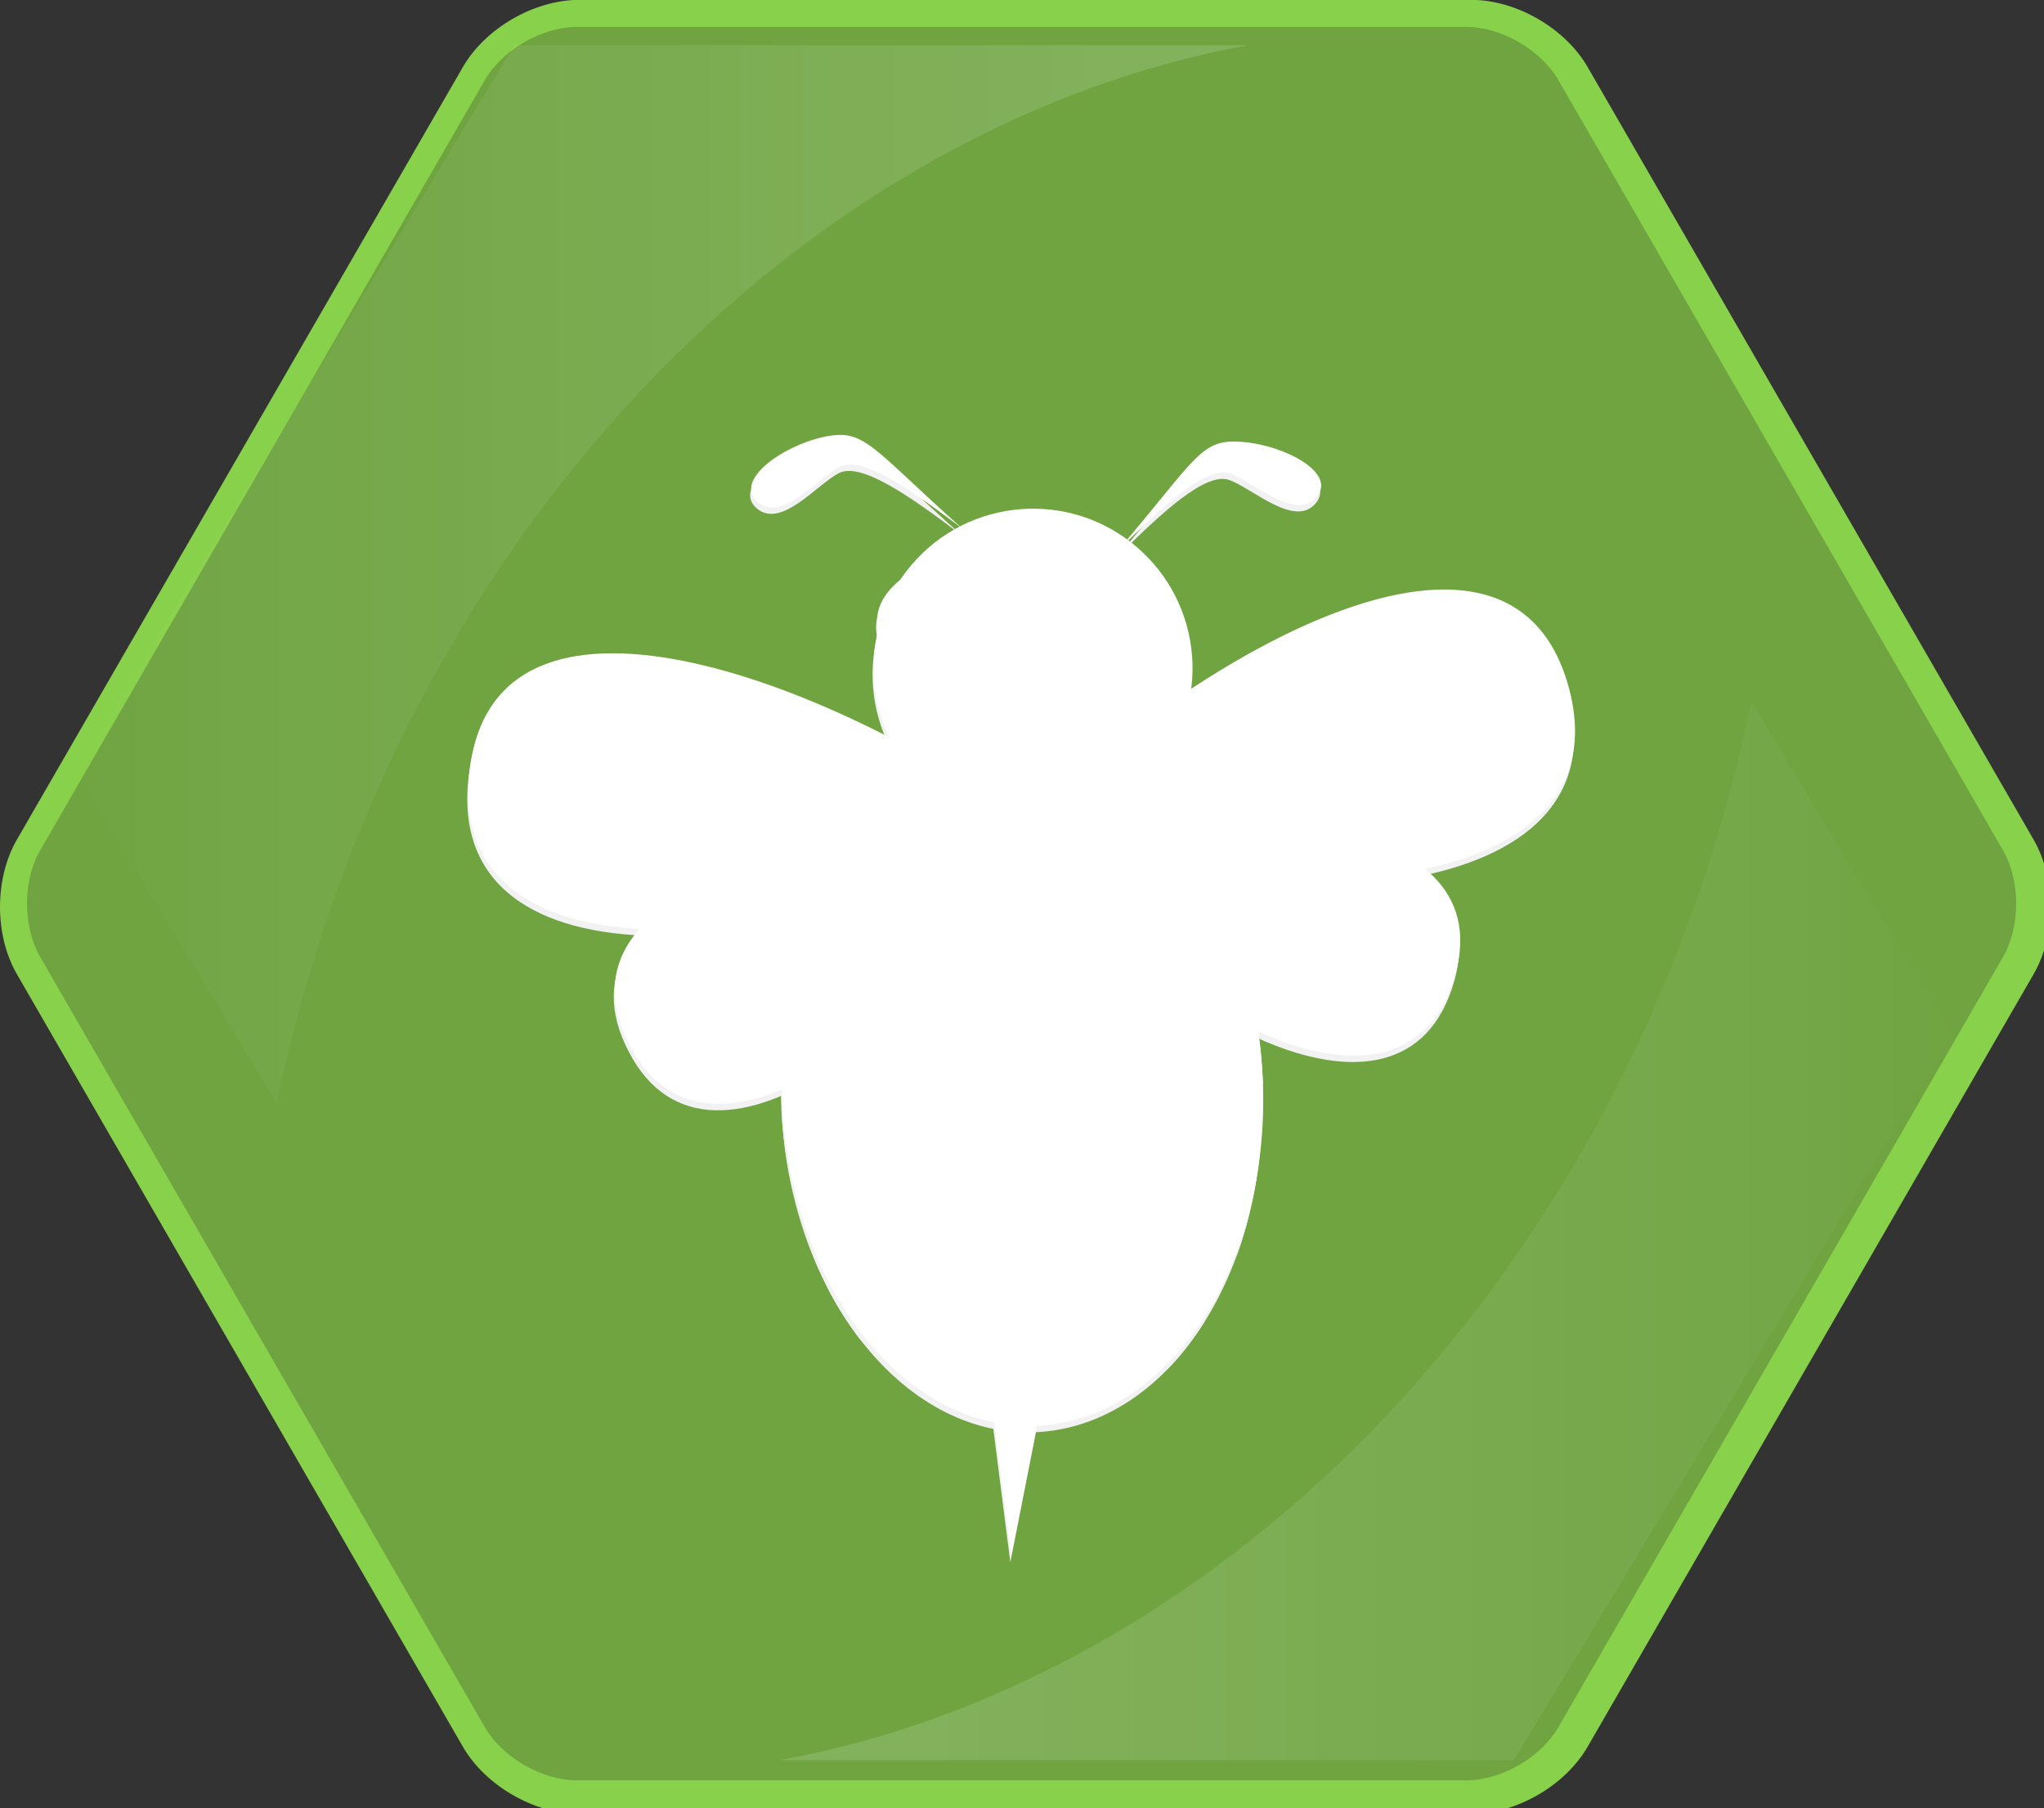 <?xml version="1.0" encoding="UTF-8" standalone="no"?>
<!-- Created with Inkscape (http://www.inkscape.org/) -->

<svg
   xmlns:dc="http://purl.org/dc/elements/1.1/"
   xmlns:cc="http://creativecommons.org/ns#"
   xmlns:rdf="http://www.w3.org/1999/02/22-rdf-syntax-ns#"
   xmlns:svg="http://www.w3.org/2000/svg"
   xmlns="http://www.w3.org/2000/svg"
   xmlns:xlink="http://www.w3.org/1999/xlink"
   xmlns:sodipodi="http://sodipodi.sourceforge.net/DTD/sodipodi-0.dtd"
   xmlns:inkscape="http://www.inkscape.org/namespaces/inkscape"
   width="400"
   height="353.821"
   id="svg3510"
   version="1.1"
   inkscape:version="0.48.1 r9760"
   sodipodi:docname="icon-simplified.svg">
  <rect width="100%" height="100%" fill="#333333" stroke="none"/>
  <defs
     id="defs3512">
    <linearGradient
       y2="222.427"
       x2="471.953"
       y1="222.427"
       x1="24.552"
       gradientUnits="userSpaceOnUse"
       id="SVGID_5_">
      <stop
         id="stop64"
         style="stop-color:#D1E4A5"
         offset="0" />
      <stop
         id="stop66"
         style="stop-color:#ACD479"
         offset="0.5" />
      <stop
         id="stop68"
         style="stop-color:#76B83F"
         offset="1" />
    </linearGradient>
    <linearGradient
       gradientTransform="matrix(-0.103,0,0,-0.103,865.967,669.457)"
       y2="6298.412"
       x2="8365.935"
       y1="6298.412"
       x1="8078.769"
       gradientUnits="userSpaceOnUse"
       id="SVGID_4_">
      <stop
         id="stop49"
         style="stop-color:#ffffff;stop-opacity:0.7;"
         offset="0" />
      <stop
         id="stop51"
         style="stop-color:#FFFFFF;stop-opacity:0.107"
         offset="0.79" />
      <stop
         id="stop53"
         style="stop-color:#FFFFFF;stop-opacity:0"
         offset="0.885" />
    </linearGradient>
    <linearGradient
       gradientTransform="matrix(0.103,0,0,0.103,160.626,70.907)"
       y2="-403.715"
       x2="-1108.022"
       y1="-403.715"
       x1="-1395.188"
       gradientUnits="userSpaceOnUse"
       id="SVGID_3_">
      <stop
         id="stop40"
         style="stop-color:#66A236"
         offset="0" />
      <stop
         id="stop42"
         style="stop-color:#66A236;stop-opacity:0.107"
         offset="0.79" />
      <stop
         id="stop44"
         style="stop-color:#66A236;stop-opacity:0"
         offset="0.885" />
    </linearGradient>
    <linearGradient
       inkscape:collect="always"
       xlink:href="#SVGID_1_"
       id="linearGradient3952"
       gradientUnits="userSpaceOnUse"
       gradientTransform="matrix(0.095,0,0,0.095,0.48,2.935)"
       x1="30.547"
       y1="222.427"
       x2="465.959"
       y2="222.427" />
    <linearGradient
       y2="222.427"
       x2="465.959"
       y1="222.427"
       x1="30.547"
       gradientUnits="userSpaceOnUse"
       id="SVGID_1_">
      <stop
         id="stop12"
         style="stop-color:#ACD479"
         offset="0" />
      <stop
         id="stop14"
         style="stop-color:#5d9630;stop-opacity:1;"
         offset="1" />
    </linearGradient>
    <linearGradient
       inkscape:collect="always"
       xlink:href="#SVGID_4_-8"
       id="linearGradient4614-4"
       gradientUnits="userSpaceOnUse"
       gradientTransform="matrix(-0.095,0,0,-0.095,1143.988,1123.4)"
       x1="8078.769"
       y1="6298.412"
       x2="8365.935"
       y2="6298.412" />
    <linearGradient
       gradientTransform="matrix(-0.103,0,0,-0.103,865.967,669.457)"
       y2="6298.412"
       x2="8365.935"
       y1="6298.412"
       x1="8078.769"
       gradientUnits="userSpaceOnUse"
       id="SVGID_4_-8">
      <stop
         id="stop49-9"
         style="stop-color:#FFFFFF"
         offset="0" />
      <stop
         id="stop51-6"
         style="stop-color:#FFFFFF;stop-opacity:0.107"
         offset="0.79" />
      <stop
         id="stop53-7"
         style="stop-color:#FFFFFF;stop-opacity:0"
         offset="0.885" />
    </linearGradient>
    <linearGradient
       inkscape:collect="always"
       xlink:href="#SVGID_4_-7"
       id="linearGradient4848-7"
       gradientUnits="userSpaceOnUse"
       gradientTransform="matrix(-0.085,0,0,-0.081,1060.201,1034.779)"
       x1="8078.769"
       y1="6298.412"
       x2="8365.935"
       y2="6298.412" />
    <linearGradient
       gradientTransform="matrix(-0.103,0,0,-0.103,865.967,669.457)"
       y2="6298.412"
       x2="8365.935"
       y1="6298.412"
       x1="8078.769"
       gradientUnits="userSpaceOnUse"
       id="SVGID_4_-7">
      <stop
         id="stop49-7"
         style="stop-color:#ffffff;stop-opacity:0.7;"
         offset="0" />
      <stop
         id="stop51-69"
         style="stop-color:#FFFFFF;stop-opacity:0.107"
         offset="0.79" />
      <stop
         id="stop53-1"
         style="stop-color:#FFFFFF;stop-opacity:0"
         offset="0.885" />
    </linearGradient>
    <linearGradient
       inkscape:collect="always"
       xlink:href="#SVGID_4_"
       id="linearGradient8175"
       gradientUnits="userSpaceOnUse"
       gradientTransform="matrix(-0.085,0,0,-0.081,1060.201,1034.779)"
       x1="8078.769"
       y1="6298.412"
       x2="8365.935"
       y2="6298.412" />
    <linearGradient
       inkscape:collect="always"
       xlink:href="#SVGID_4_-7"
       id="linearGradient8177"
       gradientUnits="userSpaceOnUse"
       gradientTransform="matrix(0.085,0,0,0.081,-316.165,28.638)"
       x1="8078.769"
       y1="6298.412"
       x2="8365.935"
       y2="6298.412" />
  </defs>
  <sodipodi:namedview
     id="base"
     pagecolor="#ffffff"
     bordercolor="#666666"
     borderopacity="1.0"
     inkscape:pageopacity="0.0"
     inkscape:pageshadow="2"
     inkscape:zoom="0.35"
     inkscape:cx="-241.45473"
     inkscape:cy="377.66584"
     inkscape:document-units="px"
     inkscape:current-layer="layer1"
     showgrid="false"
     inkscape:window-width="1680"
     inkscape:window-height="971"
     inkscape:window-x="0"
     inkscape:window-y="25"
     inkscape:window-maximized="1"
     fit-margin-top="0"
     fit-margin-left="0"
     fit-margin-right="0"
     fit-margin-bottom="0" />
  <g
     inkscape:label="Layer 1"
     inkscape:groupmode="layer"
     id="layer1"
     transform="translate(-208.559,-466.356)">
    <g
       id="g8071"
       transform="matrix(9.441,0,0,9.441,-3105.207,-4376.889)">
      <g
         style="fill:#88d14a;fill-opacity:1"
         transform="matrix(0.095,0,0,0.095,348.665,510.666)"
         id="g61">
        <linearGradient
           y2="222.427"
           x2="471.953"
           y1="222.427"
           x1="24.552"
           gradientUnits="userSpaceOnUse"
           id="linearGradient3941">
          <stop
             id="stop3943"
             style="stop-color:#D1E4A5"
             offset="0" />
          <stop
             id="stop3945"
             style="stop-color:#ACD479"
             offset="0.5" />
          <stop
             id="stop3947"
             style="stop-color:#76B83F"
             offset="1" />
        </linearGradient>
        <path
           inkscape:connector-curvature="0"
           style="fill:#88d14a;fill-opacity:1"
           id="path70"
           d="m 345.568,36.552 c 5.5,0 12.25,3.896 15,8.66 l 97.314,168.555 c 2.75,4.762 2.75,12.557 0,17.32 l -97.314,168.555 c -2.75,4.764 -9.5,8.66 -15,8.66 H 150.937 c -5.5,0 -12.25,-3.896 -15,-8.66 L 38.623,231.087 c -2.75,-4.764 -2.75,-12.559 0,-17.32 L 135.937,45.212 c 2.75,-4.764 9.5,-8.66 15,-8.66 h 194.631 m 0,-12 H 150.937 c -9.809,0 -20.486,6.164 -25.391,14.658 L 28.23,207.767 c -4.904,8.494 -4.904,20.826 0,29.32 l 97.316,168.555 c 4.902,8.494 15.582,14.66 25.391,14.66 h 194.631 c 9.809,0 20.488,-6.166 25.393,-14.66 l 97.314,-168.555 c 4.904,-8.494 4.904,-20.826 0,-29.322 L 370.96,39.212 c -4.906,-8.496 -15.584,-14.66 -25.392,-14.66 l 0,0 z" />
      </g>
      <path
         d="m 362.958,549.899 c -0.727,0 -1.549,-0.475 -1.912,-1.104 l -9.216,-15.962 c -0.363,-0.63 -0.363,-1.579 0,-2.208 l 9.216,-15.962 c 0.363,-0.63 1.186,-1.104 1.912,-1.104 h 18.431 c 0.727,0 1.549,0.475 1.912,1.104 l 9.216,15.962 c 0.363,0.629 0.363,1.579 0,2.208 l -9.216,15.962 c -0.363,0.63 -1.186,1.104 -1.912,1.104 h -18.431 z"
         id="path16"
         style="fill:#6fa441;fill-opacity:1"
         inkscape:connector-curvature="0" />
      <path
         d="m 356.737,535.877 c 0.088,-0.431 0.186,-0.862 0.294,-1.294 2.734,-10.984 10.864,-19.006 19.838,-20.645 h -15.212 l -9.077,15.047 4.158,6.892 z"
         id="path55"
         style="opacity:0.2;fill:url(#linearGradient8175)"
         inkscape:connector-curvature="0" />
      <g
         inkscape:export-ydpi="613.64001"
         inkscape:export-xdpi="613.64001"
         inkscape:export-filename="/home/seadog/Projects/melisi/logos/logo.png"
         style="fill:#f2f2f2;stroke:none"
         transform="matrix(0.559,0.478,-0.478,0.559,342.364,485.188)"
         id="g4276">
        <g
           style="fill:#f2f2f2;stroke:none"
           id="g15999"
           transform="matrix(-0.354,0,0,0.354,86.785,3.846)">
          <path
             transform="matrix(1.221,0,0,1.221,-25.936,-16.558)"
             d="m 75.2,43.2 c 0,5.744 -4.656,10.4 -10.4,10.4 -5.744,0 -10.4,-4.656 -10.4,-10.4 0,-5.744 4.656,-10.4 10.4,-10.4 5.744,0 10.4,4.656 10.4,10.4 z"
             sodipodi:ry="10.4"
             sodipodi:rx="10.4"
             sodipodi:cy="43.200001"
             sodipodi:cx="64.800003"
             id="path15590"
             style="fill:#f2f2f2;fill-opacity:1;stroke:none"
             sodipodi:type="arc" />
          <path
             id="path15590-7"
             d="M 54.433,59.559 C 51.781,72.462 39.579,84.137 27.178,85.637 14.776,87.136 6.873,77.892 9.524,64.989 12.176,52.086 24.378,40.41 36.779,38.911 49.18,37.411 57.084,46.655 54.433,59.559 z"
             style="fill:#f2f2f2;fill-opacity:1;stroke:none"
             inkscape:connector-curvature="0" />
          <path
             sodipodi:nodetypes="czc"
             inkscape:connector-curvature="0"
             id="path14800"
             d="m 46,45.8 c 18.6,1.6 46.132,11.217 35.8,26 -10.332,14.783 -31,-8.4 -35.8,-26 z"
             style="fill:#f2f2f2;fill-opacity:1;stroke:none" />
          <path
             id="path15630"
             d="m 23.844,44.125 c -2.188,1.526 -4.23,3.311 -6.062,5.312 1.639,0.127 3.55,0.298 5.719,0.594 5.408,0.738 11.766,2.261 14.781,4.312 l 0.125,0.094 c 2.96,2.085 6.866,7.663 9.719,12.688 0.641,1.13 1.209,2.192 1.75,3.219 1.429,-2.193 2.609,-4.524 3.469,-6.938 -2.045,-6.089 -4.547,-12.949 -9.031,-16 C 39.787,44.327 31.894,44.08 25.25,44.125 c -0.815,0.005 -0.652,-0.004 -1.406,0 z M 13.562,55.031 c -1.122,1.83 -2.078,3.743 -2.812,5.719 1.18,0.115 2.443,0.255 3.781,0.438 5.662,0.773 12.312,2.352 15.469,4.5 l 0.156,0.094 c 3.099,2.183 7.169,8.021 10.156,13.281 0.173,0.305 0.302,0.575 0.469,0.875 1.817,-1.33 3.531,-2.835 5.094,-4.5 -2.155,-6.434 -4.809,-13.766 -9.562,-17 -4.738,-3.224 -12.982,-3.453 -19.938,-3.406 -1.626,0.011 -1.433,-0.005 -2.812,0 z M 9.281,66.375 c -0.254,1.69 -0.321,3.311 -0.219,4.844 4.396,0.613 9.496,1.839 11.938,3.5 l 0.094,0.094 c 2.425,1.708 5.631,6.258 7.969,10.375 0.024,0.043 0.038,0.082 0.062,0.125 1.615,-0.332 3.21,-0.825 4.781,-1.469 -0.162,-0.465 -0.305,-0.885 -0.469,-1.375 -1.692,-5.058 -3.757,-10.859 -7.5,-13.406 -3.708,-2.523 -10.182,-2.724 -15.625,-2.688 -0.597,0.004 -0.473,-0.003 -1.031,0 z"
             style="font-size:medium;font-style:normal;font-variant:normal;font-weight:normal;font-stretch:normal;text-indent:0;text-align:start;text-decoration:none;line-height:normal;letter-spacing:normal;word-spacing:normal;text-transform:none;direction:ltr;block-progression:tb;writing-mode:lr-tb;text-anchor:start;baseline-shift:baseline;color:#000000;fill:#f2f2f2;fill-opacity:1;stroke:none;stroke-width:5;marker:none;visibility:visible;display:inline;overflow:visible;enable-background:accumulate;font-family:Sans;-inkscape-font-specification:Sans"
             inkscape:connector-curvature="0" />
          <path
             inkscape:transform-center-y="18.599648"
             inkscape:transform-center-x="-9.433676"
             sodipodi:nodetypes="czc"
             inkscape:connector-curvature="0"
             id="path14800-1"
             d="M 45.302,46.719 C 57.149,55.905 71.525,74.391 58.114,79.857 44.703,85.323 40.869,60.681 45.302,46.719 z"
             style="color:#000000;fill:#f2f2f2;fill-opacity:1;fill-rule:nonzero;stroke:none;stroke-width:1.8;marker:none;visibility:visible;display:inline;overflow:visible;enable-background:accumulate" />
          <path
             transform="matrix(0.806,0,0.557,0.863,-20.573,-3.497)"
             d="m 75.2,43.2 c 0,5.744 -4.656,10.4 -10.4,10.4 -5.744,0 -10.4,-4.656 -10.4,-10.4 0,-5.744 4.656,-10.4 10.4,-10.4 5.744,0 10.4,4.656 10.4,10.4 z"
             sodipodi:ry="10.4"
             sodipodi:rx="10.4"
             sodipodi:cy="43.200001"
             sodipodi:cx="64.800003"
             id="path15590-8"
             style="fill:#f2f2f2;fill-opacity:1;stroke:none"
             sodipodi:type="arc" />
          <path
             sodipodi:nodetypes="czzzc"
             inkscape:connector-curvature="0"
             id="path15841"
             d="m 64.7,31.4 c 9.875,-0.2 11.102,-1.052 13.15,1.675 2.048,2.727 3.15,7.287 0.6,7.3 -2.55,0.013 -2.405,-4.508 -3.143,-6.362 C 74.568,32.158 69.8,31.712 64.7,31.4 z"
             style="fill:#f2f2f2;stroke:none" />
          <path
             sodipodi:nodetypes="czzzc"
             inkscape:connector-curvature="0"
             id="path15841-2"
             d="m 54.138,24.759 c 3.35e-4,-9.877 0.828,-11.121 -1.94,-13.113 -2.768,-1.992 -7.349,-3.002 -7.311,-0.452 0.039,2.549 4.555,2.313 6.424,3.014 1.869,0.701 2.411,5.459 2.827,10.552 z"
             style="fill:#f2f2f2;stroke:none" />
          <g
             style="color:#000000;fill:#f2f2f2;fill-opacity:1;fill-rule:nonzero;stroke:none;stroke-width:1.8;marker:none;visibility:visible;display:inline;overflow:visible;enable-background:accumulate"
             transform="matrix(0,-1,-1,0,75.685,75.256)"
             id="g15882">
            <path
               style="color:#000000;fill:#f2f2f2;fill-opacity:1;fill-rule:nonzero;stroke:none;stroke-width:1.8;marker:none;visibility:visible;display:inline;overflow:visible;enable-background:accumulate"
               d="m 29.702,30.083 c 18.6,1.6 46.132,11.217 35.8,26 -10.332,14.783 -31,-8.4 -35.8,-26 z"
               id="path14800-4"
               inkscape:connector-curvature="0"
               sodipodi:nodetypes="czc" />
            <path
               style="color:#000000;fill:#f2f2f2;fill-opacity:1;fill-rule:nonzero;stroke:none;stroke-width:1.8;marker:none;visibility:visible;display:inline;overflow:visible;enable-background:accumulate"
               d="M 29.005,31.002 C 40.851,40.188 55.227,58.673 41.816,64.139 28.405,69.605 24.571,44.963 29.005,31.002 z"
               id="path14800-1-5"
               inkscape:connector-curvature="0"
               sodipodi:nodetypes="czc"
               inkscape:transform-center-x="-9.433676"
               inkscape:transform-center-y="18.599648" />
          </g>
          <path
             inkscape:connector-curvature="0"
             id="path15886"
             d="m 13.912,81.551 -5.328,9.46 8.155,-7.394 z"
             style="fill:#f2f2f2;stroke:none" />
          <path
             transform="matrix(0,0.961,-1.07,0.664,77.975,-29.706)"
             d="m 75.2,43.2 c 0,5.744 -4.656,10.4 -10.4,10.4 -5.744,0 -10.4,-4.656 -10.4,-10.4 0,-5.744 4.656,-10.4 10.4,-10.4 5.744,0 10.4,4.656 10.4,10.4 z"
             sodipodi:ry="10.4"
             sodipodi:rx="10.4"
             sodipodi:cy="43.200001"
             sodipodi:cx="64.800003"
             id="path15590-8-1"
             style="fill:#f2f2f2;fill-opacity:1;stroke:none"
             sodipodi:type="arc" />
        </g>
      </g>
      <path
         d="m 387.299,527.541 c -0.088,0.431 -0.186,0.862 -0.294,1.294 -2.734,10.984 -10.864,19.006 -19.838,20.645 l 15.212,0 9.077,-15.047 -4.158,-6.892 z"
         id="path55-1"
         style="opacity:0.2;fill:url(#linearGradient8177)"
         inkscape:connector-curvature="0" />
      <g
         id="g8022"
         transform="matrix(0.559,0.478,-0.478,0.559,342.384,485.055)"
         style="fill:#ffffff;stroke:none"
         inkscape:export-filename="/home/seadog/Projects/melisi/logos/logo.png"
         inkscape:export-xdpi="613.64001"
         inkscape:export-ydpi="613.64001">
        <g
           transform="matrix(-0.354,0,0,0.354,86.785,3.846)"
           id="g8024"
           style="fill:#ffffff;stroke:none">
          <path
             sodipodi:type="arc"
             style="fill:#ffffff;fill-opacity:1;stroke:none"
             id="path8026"
             sodipodi:cx="64.800003"
             sodipodi:cy="43.200001"
             sodipodi:rx="10.4"
             sodipodi:ry="10.4"
             d="m 75.2,43.2 c 0,5.744 -4.656,10.4 -10.4,10.4 -5.744,0 -10.4,-4.656 -10.4,-10.4 0,-5.744 4.656,-10.4 10.4,-10.4 5.744,0 10.4,4.656 10.4,10.4 z"
             transform="matrix(1.221,0,0,1.221,-25.936,-16.558)" />
          <path
             inkscape:connector-curvature="0"
             style="fill:#ffffff;fill-opacity:1;stroke:none"
             d="M 54.433,59.559 C 51.781,72.462 39.579,84.137 27.178,85.637 14.776,87.136 6.873,77.892 9.524,64.989 12.176,52.086 24.378,40.41 36.779,38.911 49.18,37.411 57.084,46.655 54.433,59.559 z"
             id="path8028" />
          <path
             style="fill:#ffffff;fill-opacity:1;stroke:none"
             d="m 46,45.8 c 18.6,1.6 46.132,11.217 35.8,26 -10.332,14.783 -31,-8.4 -35.8,-26 z"
             id="path8030"
             inkscape:connector-curvature="0"
             sodipodi:nodetypes="czc" />
          <path
             inkscape:connector-curvature="0"
             style="font-size:medium;font-style:normal;font-variant:normal;font-weight:normal;font-stretch:normal;text-indent:0;text-align:start;text-decoration:none;line-height:normal;letter-spacing:normal;word-spacing:normal;text-transform:none;direction:ltr;block-progression:tb;writing-mode:lr-tb;text-anchor:start;baseline-shift:baseline;color:#000000;fill:#ffffff;fill-opacity:1;stroke:none;stroke-width:5;marker:none;visibility:visible;display:inline;overflow:visible;enable-background:accumulate;font-family:Sans;-inkscape-font-specification:Sans"
             d="m 23.844,44.125 c -2.188,1.526 -4.23,3.311 -6.062,5.312 1.639,0.127 3.55,0.298 5.719,0.594 5.408,0.738 11.766,2.261 14.781,4.312 l 0.125,0.094 c 2.96,2.085 6.866,7.663 9.719,12.688 0.641,1.13 1.209,2.192 1.75,3.219 1.429,-2.193 2.609,-4.524 3.469,-6.938 -2.045,-6.089 -4.547,-12.949 -9.031,-16 C 39.787,44.327 31.894,44.08 25.25,44.125 c -0.815,0.005 -0.652,-0.004 -1.406,0 z M 13.562,55.031 c -1.122,1.83 -2.078,3.743 -2.812,5.719 1.18,0.115 2.443,0.255 3.781,0.438 5.662,0.773 12.312,2.352 15.469,4.5 l 0.156,0.094 c 3.099,2.183 7.169,8.021 10.156,13.281 0.173,0.305 0.302,0.575 0.469,0.875 1.817,-1.33 3.531,-2.835 5.094,-4.5 -2.155,-6.434 -4.809,-13.766 -9.562,-17 -4.738,-3.224 -12.982,-3.453 -19.938,-3.406 -1.626,0.011 -1.433,-0.005 -2.812,0 z M 9.281,66.375 c -0.254,1.69 -0.321,3.311 -0.219,4.844 4.396,0.613 9.496,1.839 11.938,3.5 l 0.094,0.094 c 2.425,1.708 5.631,6.258 7.969,10.375 0.024,0.043 0.038,0.082 0.062,0.125 1.615,-0.332 3.21,-0.825 4.781,-1.469 -0.162,-0.465 -0.305,-0.885 -0.469,-1.375 -1.692,-5.058 -3.757,-10.859 -7.5,-13.406 -3.708,-2.523 -10.182,-2.724 -15.625,-2.688 -0.597,0.004 -0.473,-0.003 -1.031,0 z"
             id="path8032" />
          <path
             style="color:#000000;fill:#ffffff;fill-opacity:1;fill-rule:nonzero;stroke:none;stroke-width:1.8;marker:none;visibility:visible;display:inline;overflow:visible;enable-background:accumulate"
             d="M 45.302,46.719 C 57.149,55.905 71.525,74.391 58.114,79.857 44.703,85.323 40.869,60.681 45.302,46.719 z"
             id="path8034"
             inkscape:connector-curvature="0"
             sodipodi:nodetypes="czc"
             inkscape:transform-center-x="-9.433676"
             inkscape:transform-center-y="18.599648" />
          <path
             sodipodi:type="arc"
             style="fill:#ffffff;fill-opacity:1;stroke:none"
             id="path8036"
             sodipodi:cx="64.800003"
             sodipodi:cy="43.200001"
             sodipodi:rx="10.4"
             sodipodi:ry="10.4"
             d="m 75.2,43.2 c 0,5.744 -4.656,10.4 -10.4,10.4 -5.744,0 -10.4,-4.656 -10.4,-10.4 0,-5.744 4.656,-10.4 10.4,-10.4 5.744,0 10.4,4.656 10.4,10.4 z"
             transform="matrix(0.806,0,0.557,0.863,-20.573,-3.497)" />
          <path
             style="fill:#ffffff;stroke:none"
             d="m 64.7,31.4 c 9.875,-0.2 11.102,-1.052 13.15,1.675 2.048,2.727 3.15,7.287 0.6,7.3 -2.55,0.013 -2.405,-4.508 -3.143,-6.362 C 74.568,32.158 69.8,31.712 64.7,31.4 z"
             id="path8038"
             inkscape:connector-curvature="0"
             sodipodi:nodetypes="czzzc" />
          <path
             style="fill:#ffffff;stroke:none"
             d="m 54.138,24.759 c 3.35e-4,-9.877 0.828,-11.121 -1.94,-13.113 -2.768,-1.992 -7.349,-3.002 -7.311,-0.452 0.039,2.549 4.555,2.313 6.424,3.014 1.869,0.701 2.411,5.459 2.827,10.552 z"
             id="path8040"
             inkscape:connector-curvature="0"
             sodipodi:nodetypes="czzzc" />
          <g
             id="g8042"
             transform="matrix(0,-1,-1,0,75.685,75.256)"
             style="color:#000000;fill:#ffffff;fill-opacity:1;fill-rule:nonzero;stroke:none;stroke-width:1.8;marker:none;visibility:visible;display:inline;overflow:visible;enable-background:accumulate">
            <path
               sodipodi:nodetypes="czc"
               inkscape:connector-curvature="0"
               id="path8044"
               d="m 29.702,30.083 c 18.6,1.6 46.132,11.217 35.8,26 -10.332,14.783 -31,-8.4 -35.8,-26 z"
               style="color:#000000;fill:#ffffff;fill-opacity:1;fill-rule:nonzero;stroke:none;stroke-width:1.8;marker:none;visibility:visible;display:inline;overflow:visible;enable-background:accumulate" />
            <path
               inkscape:transform-center-y="18.599648"
               inkscape:transform-center-x="-9.433676"
               sodipodi:nodetypes="czc"
               inkscape:connector-curvature="0"
               id="path8046"
               d="M 29.005,31.002 C 40.851,40.188 55.227,58.673 41.816,64.139 28.405,69.605 24.571,44.963 29.005,31.002 z"
               style="color:#000000;fill:#ffffff;fill-opacity:1;fill-rule:nonzero;stroke:none;stroke-width:1.8;marker:none;visibility:visible;display:inline;overflow:visible;enable-background:accumulate" />
          </g>
          <path
             style="fill:#ffffff;stroke:none"
             d="m 13.912,81.551 -5.328,9.46 8.155,-7.394 z"
             id="path8048"
             inkscape:connector-curvature="0" />
          <path
             sodipodi:type="arc"
             style="fill:#ffffff;fill-opacity:1;stroke:none"
             id="path8050"
             sodipodi:cx="64.800003"
             sodipodi:cy="43.200001"
             sodipodi:rx="10.4"
             sodipodi:ry="10.4"
             d="m 75.2,43.2 c 0,5.744 -4.656,10.4 -10.4,10.4 -5.744,0 -10.4,-4.656 -10.4,-10.4 0,-5.744 4.656,-10.4 10.4,-10.4 5.744,0 10.4,4.656 10.4,10.4 z"
             transform="matrix(0,0.961,-1.07,0.664,77.975,-29.706)" />
        </g>
      </g>
    </g>
  </g>
</svg>
